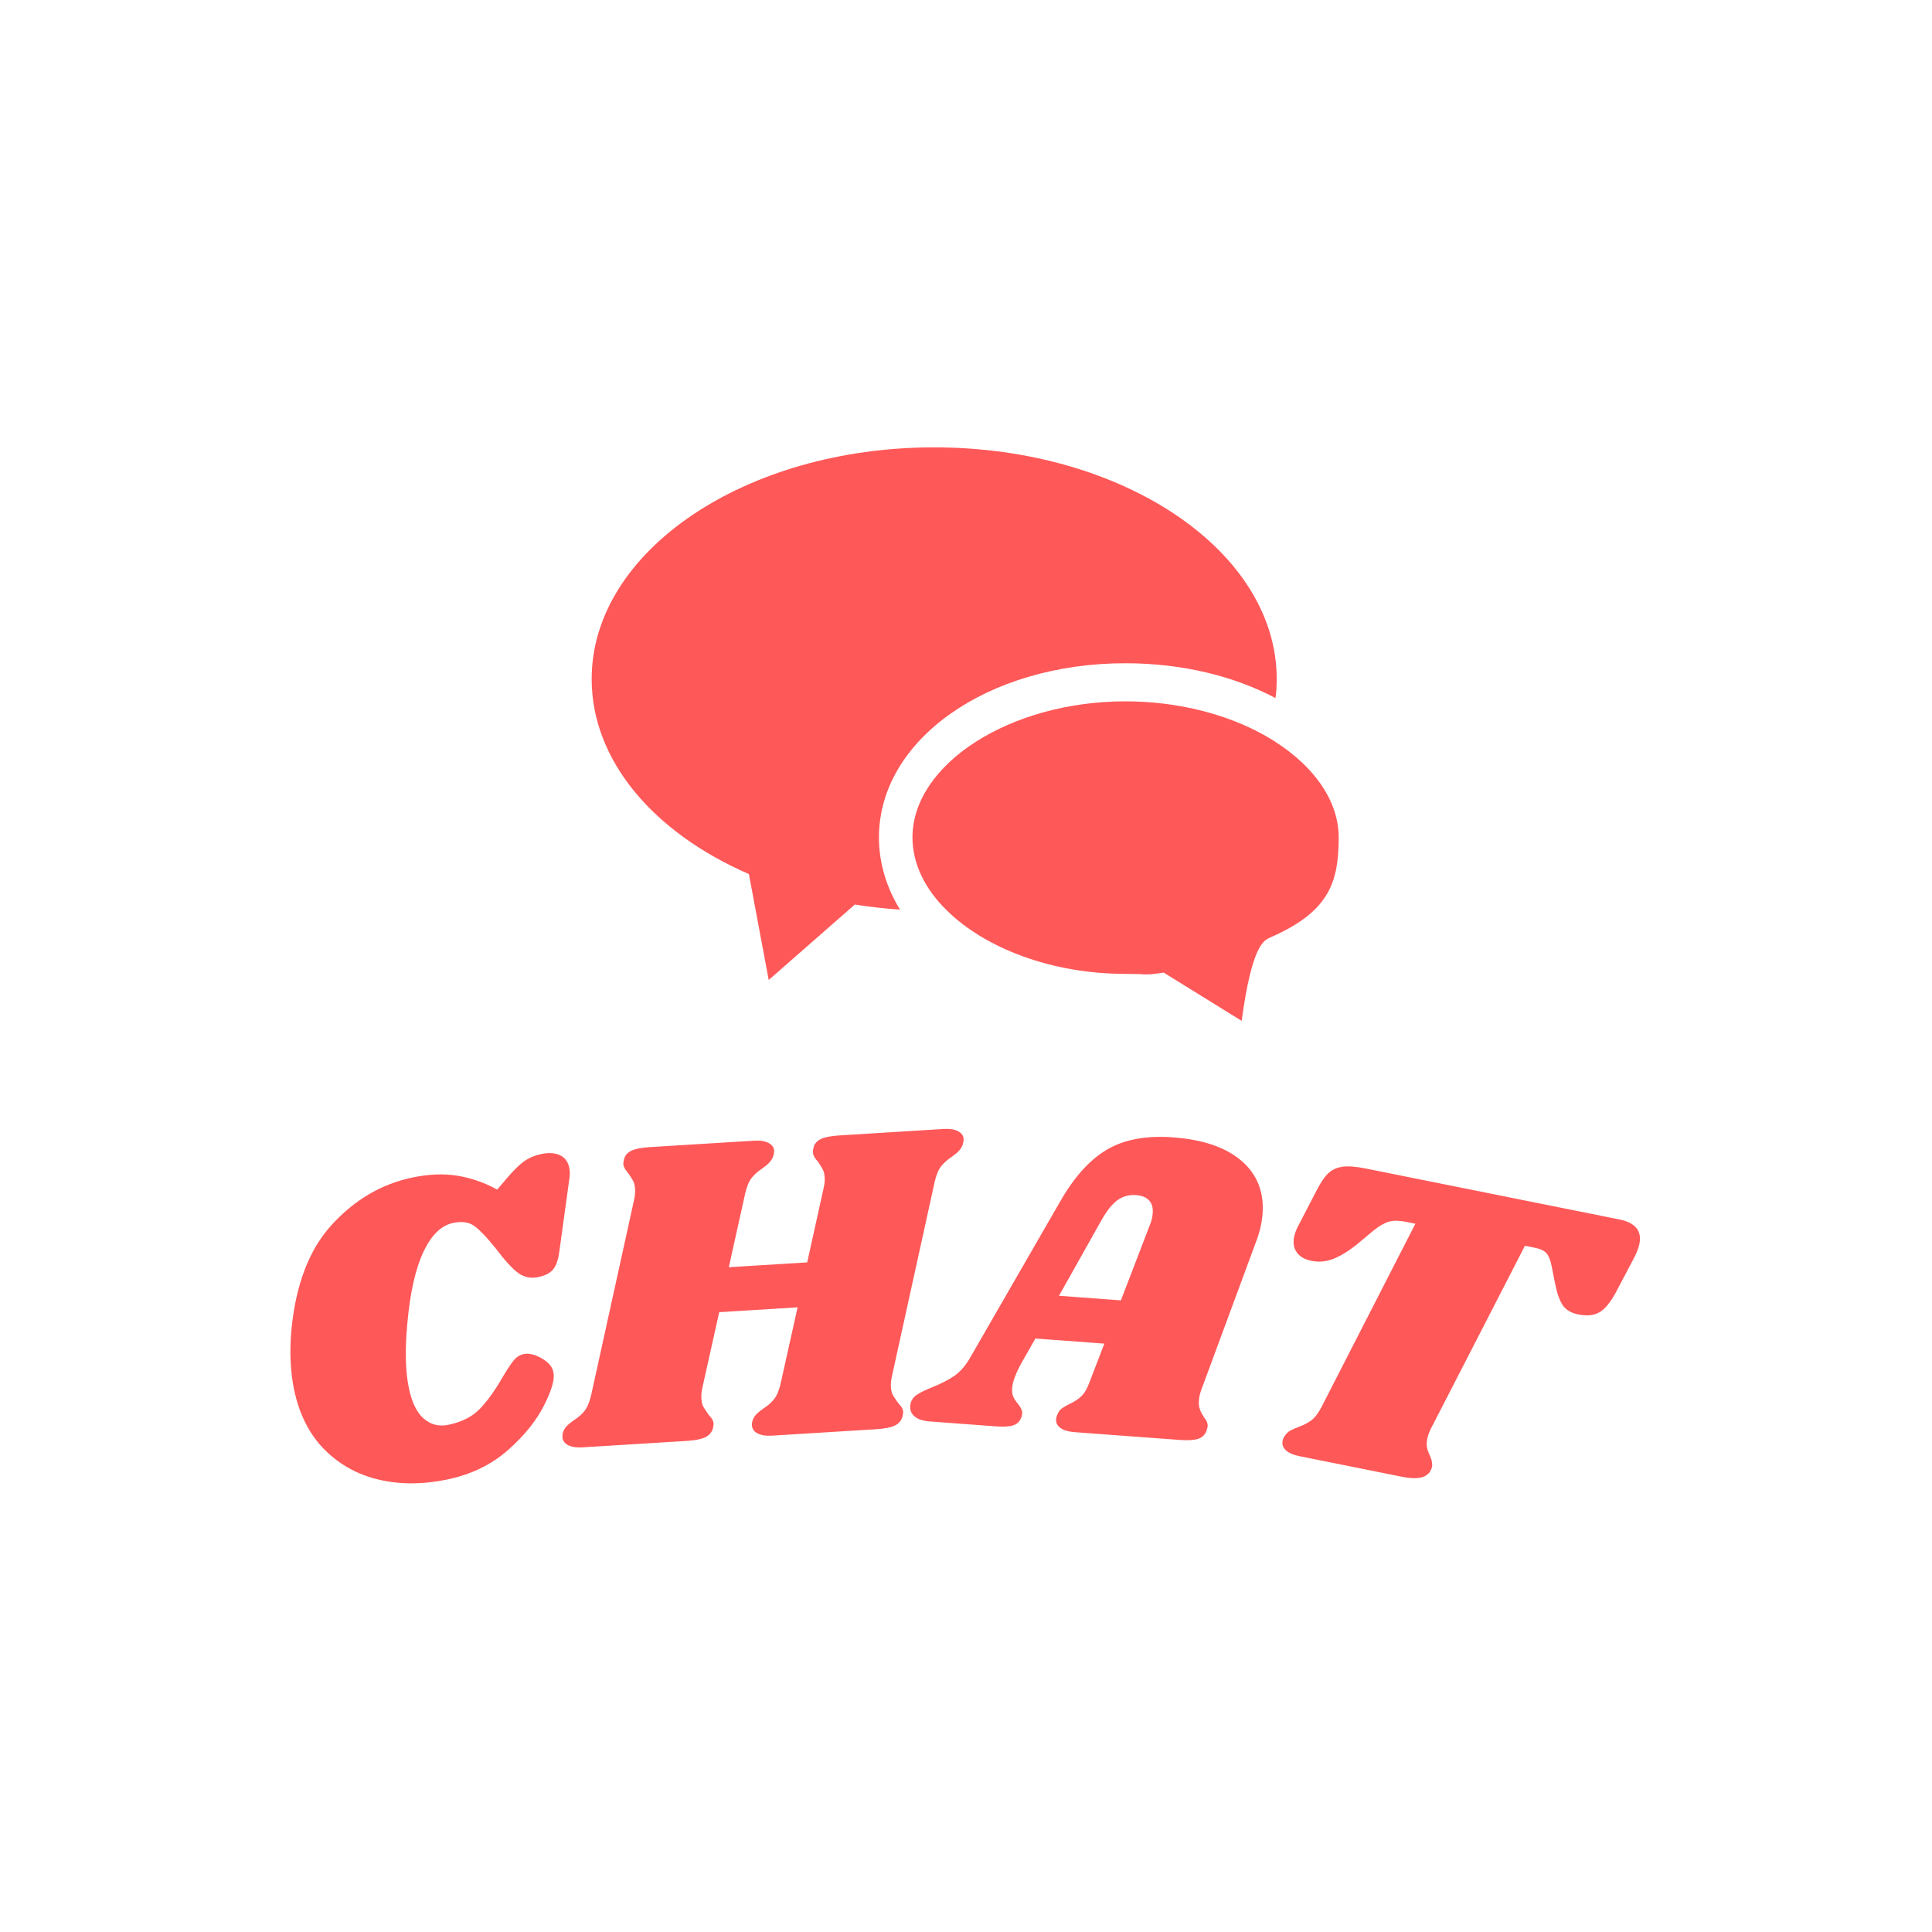 <svg xmlns="http://www.w3.org/2000/svg" version="1.1" xmlns:xlink="http://www.w3.org/1999/xlink" xmlns:svgjs="http://svgjs.dev/svgjs" width="1000" height="1000" viewBox="0 0 1000 1000"><rect width="1000" height="1000" fill="#ffffff"></rect><g transform="matrix(0.7,0,0,0.7,149.576,231.214)"><svg viewBox="0 0 396 304" data-background-color="#ffffff" preserveAspectRatio="xMidYMid meet" height="767" width="1000" xmlns="http://www.w3.org/2000/svg" xmlns:xlink="http://www.w3.org/1999/xlink"><g id="tight-bounds" transform="matrix(1,0,0,1,0.24,0.19)"><svg viewBox="0 0 395.52 303.618" height="303.618" width="395.52"><g><svg viewBox="0 0 395.52 303.618" height="303.618" width="395.52"><g transform="matrix(1,0,0,1,0,199.738)"><svg viewBox="0 0 395.52 103.881" height="103.881" width="395.52"><g><svg viewBox="0 0 395.52 103.881" height="103.881" width="395.52"><g><svg viewBox="0 0 395.52 103.881" height="103.881" width="395.52"><g transform="matrix(1,0,0,1,0,0)"><svg width="395.52" viewBox="2.156 -30.284 154.809 40.66" height="103.881" data-palette-color="#ff5858"><path d="M20.189 9.926c-2.786 0.587-5.399 0.599-7.841 0.037-2.442-0.562-4.53-1.71-6.264-3.443-1.734-1.733-2.902-4.028-3.504-6.886v0c-0.419-1.99-0.527-4.219-0.325-6.687v0c0.483-5.307 2.036-9.388 4.657-12.242 2.62-2.861 5.691-4.663 9.214-5.405v0c1.892-0.398 3.628-0.468 5.209-0.208 1.581 0.26 3.096 0.789 4.544 1.588v0l1.123-1.32c0.753-0.888 1.408-1.53 1.965-1.926 0.557-0.397 1.217-0.675 1.98-0.836v0c0.828-0.174 1.532-0.132 2.112 0.127 0.573 0.261 0.933 0.74 1.079 1.438v0c0.077 0.365 0.089 0.744 0.035 1.138v0l-1.152 8.357c-0.112 0.957-0.338 1.662-0.679 2.115-0.334 0.452-0.919 0.766-1.753 0.941v0c-0.861 0.181-1.63 0.023-2.308-0.474-0.677-0.498-1.522-1.42-2.534-2.767v0c-1.124-1.392-1.987-2.286-2.589-2.684-0.607-0.39-1.39-0.484-2.349-0.282v0c-1.363 0.287-2.498 1.402-3.404 3.343-0.912 1.943-1.528 4.699-1.845 8.268v0c-0.273 3.007-0.21 5.457 0.188 7.349v0c0.349 1.657 0.926 2.827 1.73 3.508 0.805 0.682 1.738 0.911 2.802 0.688v0c1.559-0.328 2.771-0.948 3.635-1.859 0.864-0.911 1.702-2.075 2.514-3.493v0c0.512-0.871 0.939-1.526 1.282-1.967 0.338-0.432 0.739-0.697 1.202-0.795v0c0.6-0.126 1.296 0.04 2.088 0.501 0.79 0.454 1.229 0.984 1.317 1.593v0c0.193 0.722-0.156 1.975-1.048 3.756-0.892 1.782-2.28 3.505-4.164 5.169-1.891 1.665-4.196 2.785-6.917 3.358zM77.068-30.273c0.712-0.044 1.272 0.042 1.679 0.257 0.401 0.216 0.613 0.51 0.635 0.882v0c0.01 0.166-0.026 0.389-0.109 0.668v0c-0.085 0.239-0.216 0.457-0.39 0.656-0.175 0.198-0.336 0.345-0.484 0.44-0.148 0.096-0.253 0.179-0.315 0.25v0c-0.527 0.34-0.948 0.706-1.265 1.1-0.316 0.394-0.567 0.987-0.751 1.78v0l-4.897 22.274c-0.112 0.454-0.156 0.885-0.131 1.29v0c0.025 0.406 0.105 0.722 0.239 0.948 0.135 0.232 0.333 0.527 0.595 0.885v0c0.035 0.031 0.136 0.152 0.303 0.362 0.167 0.21 0.257 0.435 0.272 0.674v0c0.004 0.067-0.022 0.238-0.078 0.516v0c-0.137 0.483-0.436 0.832-0.897 1.047-0.468 0.216-1.174 0.353-2.119 0.411v0l-11.937 0.737c-0.712 0.044-1.268-0.042-1.669-0.257-0.407-0.209-0.623-0.516-0.648-0.922v0c-0.013-0.206 0.024-0.429 0.109-0.668v0c0.123-0.281 0.295-0.522 0.516-0.723 0.228-0.201 0.454-0.379 0.679-0.533v0c0.527-0.333 0.948-0.706 1.263-1.12 0.316-0.407 0.564-1.027 0.747-1.86v0l1.922-8.635-8.993 0.556-1.922 8.634c-0.106 0.454-0.146 0.884-0.121 1.29v0c0.025 0.406 0.105 0.722 0.239 0.947 0.135 0.232 0.33 0.527 0.586 0.886v0c0.035 0.031 0.136 0.152 0.303 0.362 0.167 0.21 0.257 0.435 0.272 0.674v0c0.004 0.067-0.019 0.238-0.069 0.516v0c-0.137 0.483-0.44 0.832-0.907 1.047-0.461 0.215-1.164 0.352-2.109 0.411v0l-11.937 0.737c-0.712 0.044-1.272-0.042-1.679-0.257-0.4-0.209-0.613-0.517-0.638-0.923v0c-0.013-0.206 0.024-0.429 0.109-0.668v0c0.116-0.281 0.288-0.522 0.516-0.723 0.228-0.201 0.454-0.379 0.679-0.533v0c0.527-0.333 0.948-0.706 1.263-1.119 0.309-0.406 0.558-1.026 0.747-1.86v0l4.897-22.274c0.106-0.447 0.146-0.874 0.122-1.28v0c-0.023-0.373-0.099-0.685-0.228-0.938-0.135-0.245-0.317-0.531-0.544-0.858v0c-0.143-0.158-0.271-0.327-0.382-0.507-0.118-0.18-0.183-0.373-0.196-0.579v0c-0.004-0.067 0.022-0.235 0.079-0.506v0c0.106-0.454 0.389-0.789 0.849-1.004 0.461-0.215 1.167-0.353 2.119-0.412v0l11.937-0.736c0.712-0.044 1.268 0.042 1.669 0.257 0.407 0.215 0.623 0.509 0.646 0.882v0c0.01 0.166-0.026 0.389-0.109 0.668v0c-0.092 0.239-0.226 0.458-0.401 0.656-0.175 0.198-0.336 0.345-0.483 0.441-0.141 0.096-0.246 0.179-0.315 0.25v0c-0.52 0.339-0.938 0.706-1.255 1.099-0.316 0.394-0.567 0.987-0.752 1.78v0l-1.881 8.482 8.993-0.555 1.871-8.482c0.113-0.448 0.156-0.875 0.131-1.28v0c-0.023-0.373-0.102-0.685-0.238-0.937-0.135-0.245-0.313-0.532-0.534-0.859v0c-0.15-0.158-0.281-0.327-0.392-0.507-0.111-0.18-0.173-0.373-0.186-0.58v0c-0.004-0.067 0.019-0.235 0.069-0.505v0c0.106-0.454 0.389-0.789 0.85-1.004 0.468-0.216 1.174-0.353 2.119-0.411v0zM112.923-17.329l-6.243 16.885c-0.173 0.435-0.275 0.872-0.308 1.311v0c-0.028 0.372 0.003 0.689 0.09 0.949 0.081 0.26 0.176 0.471 0.284 0.633 0.108 0.162 0.177 0.277 0.205 0.346v0c0.307 0.364 0.448 0.715 0.424 1.054v0c-0.005 0.066-0.051 0.234-0.138 0.501v0c-0.168 0.462-0.488 0.769-0.96 0.922-0.466 0.153-1.174 0.194-2.125 0.123v0l-12.027-0.89c-0.711-0.053-1.254-0.213-1.629-0.481-0.368-0.261-0.538-0.595-0.508-1v0c0.015-0.206 0.081-0.422 0.199-0.648v0c0.12-0.265 0.279-0.467 0.476-0.606 0.197-0.139 0.473-0.299 0.827-0.48v0c0.567-0.259 1.034-0.562 1.401-0.909 0.367-0.347 0.698-0.938 0.994-1.772v0l1.639-4.261-7.909-0.585-1.59 2.79c-0.664 1.208-1.023 2.167-1.075 2.879v0c-0.03 0.406 0.012 0.74 0.126 1.002 0.114 0.262 0.298 0.54 0.55 0.833v0c0.219 0.29 0.362 0.531 0.428 0.723 0.073 0.193 0.064 0.439-0.025 0.741v0c-0.17 0.495-0.475 0.821-0.914 0.975-0.439 0.155-1.114 0.198-2.026 0.131v0l-7.559-0.56c-0.785-0.058-1.369-0.245-1.753-0.561-0.384-0.323-0.558-0.72-0.524-1.192v0c0.04-0.539 0.268-0.956 0.685-1.252 0.409-0.291 1.017-0.593 1.822-0.908v0c1.055-0.43 1.906-0.868 2.554-1.316 0.641-0.447 1.217-1.093 1.727-1.937v0l10.412-18.061c1.605-2.809 3.397-4.796 5.374-5.96 1.971-1.164 4.496-1.633 7.574-1.405v0c3.451 0.255 6.071 1.155 7.863 2.698 1.791 1.55 2.593 3.574 2.408 6.074v0c-0.078 1.05-0.327 2.122-0.749 3.214zM90.324-11.14l7.101 0.525 3.354-8.736c0.163-0.396 0.261-0.813 0.293-1.252v0c0.048-0.645-0.093-1.14-0.421-1.485-0.335-0.352-0.821-0.552-1.46-0.599v0c-0.811-0.06-1.524 0.128-2.138 0.563-0.613 0.429-1.251 1.231-1.912 2.406v0zM154.608-19.893c1.83 0.368 2.595 1.3 2.294 2.797v0c-0.095 0.471-0.313 1.035-0.657 1.694v0l-2.007 3.799c-0.613 1.155-1.234 1.928-1.863 2.318-0.637 0.396-1.456 0.493-2.456 0.292v0c-0.83-0.167-1.427-0.511-1.792-1.033-0.356-0.527-0.641-1.295-0.853-2.303v0l-0.441-2.22c-0.142-0.681-0.336-1.169-0.583-1.464-0.253-0.296-0.697-0.507-1.331-0.634v0l-1.147-0.231-10.815 21.032c-0.193 0.417-0.322 0.789-0.387 1.116v0c-0.08 0.399-0.088 0.744-0.024 1.035 0.064 0.292 0.183 0.611 0.358 0.96v0c0.201 0.523 0.271 0.935 0.21 1.235v0c-0.013 0.065-0.079 0.225-0.198 0.481v0c-0.25 0.399-0.637 0.647-1.16 0.746-0.524 0.105-1.234 0.068-2.129-0.112v0l-11.726-2.356c-0.699-0.141-1.218-0.367-1.557-0.679-0.333-0.305-0.456-0.676-0.368-1.115v0c0.039-0.196 0.128-0.386 0.268-0.568v0c0.196-0.267 0.398-0.457 0.604-0.572 0.213-0.114 0.526-0.251 0.94-0.413v0c0.564-0.2 1.049-0.449 1.456-0.748 0.407-0.299 0.802-0.808 1.184-1.527v0l10.775-21.04-1.157-0.232c-0.732-0.147-1.354-0.15-1.865-0.008-0.511 0.142-1.095 0.474-1.75 0.995v0l-2.059 1.718c-0.945 0.742-1.822 1.266-2.631 1.573-0.803 0.308-1.623 0.378-2.46 0.209v0c-0.765-0.154-1.323-0.473-1.674-0.958-0.351-0.485-0.457-1.078-0.316-1.777v0c0.067-0.333 0.19-0.69 0.368-1.069v0l2.216-4.277c0.449-0.882 0.889-1.532 1.319-1.948 0.429-0.41 0.973-0.665 1.632-0.764 0.658-0.092 1.555-0.024 2.693 0.205v0z" opacity="1" transform="matrix(1,0,0,1,0,0)" fill="#ff5858" class="undefined-text-0" data-fill-palette-color="primary" id="text-0"></path></svg></g></svg></g></svg></g></svg></g><g transform="matrix(1,0,0,1,88.296,0)"><svg viewBox="0 0 218.929 168.079" height="168.079" width="218.929"><g><svg xmlns="http://www.w3.org/2000/svg" xmlns:xlink="http://www.w3.org/1999/xlink" version="1.1" x="0" y="0" viewBox="21.675 28.653 55.449 42.57" enable-background="new 0 0 100 100" xml:space="preserve" height="168.079" width="218.929" class="icon-icon-0" data-fill-palette-color="accent" id="icon-0"><g fill="#ff5858" data-fill-palette-color="accent"><g fill="#ff5858" data-fill-palette-color="accent"><g fill="#ff5858" data-fill-palette-color="accent"><path d="M61.287 67.735c-5.468 0-10.407-1.904-13.254-4.713-1.603-1.565-2.546-3.45-2.546-5.411 0-5.449 7.24-10.105 15.8-10.105 3.959 0 7.636 0.98 10.444 2.583 3.281 1.885 5.393 4.6 5.393 7.522 0 3.45-0.792 5.543-5.091 7.428-0.471 0.208-1.357 0.584-2.111 6.184l-5.788-3.582-0.396 0.057c-0.51 0.075-0.735 0.075-0.924 0.075-0.133 0-0.265 0-0.415-0.019C62.136 67.754 61.796 67.735 61.287 67.735z" fill="#ff5858" data-fill-palette-color="accent"></path><path d="M44.563 62.965c-1.149-0.075-2.262-0.208-3.355-0.377l-6.392 5.6-1.471-7.862c-7.032-3.054-11.67-8.39-11.67-14.479 0-9.483 11.388-17.194 25.414-17.194 14.046 0 25.434 7.711 25.434 17.194 0 0.49-0.019 0.961-0.094 1.414-3.055-1.622-6.92-2.583-11.143-2.583-10.237 0-18.288 5.694-18.288 12.934C42.999 59.515 43.564 61.344 44.563 62.965z" fill="#ff5858" data-fill-palette-color="accent"></path></g></g></g></svg></g></svg></g><g></g></svg></g><defs></defs></svg><rect width="395.52" height="303.618" fill="none" stroke="none" visibility="hidden"></rect></g></svg></g></svg>